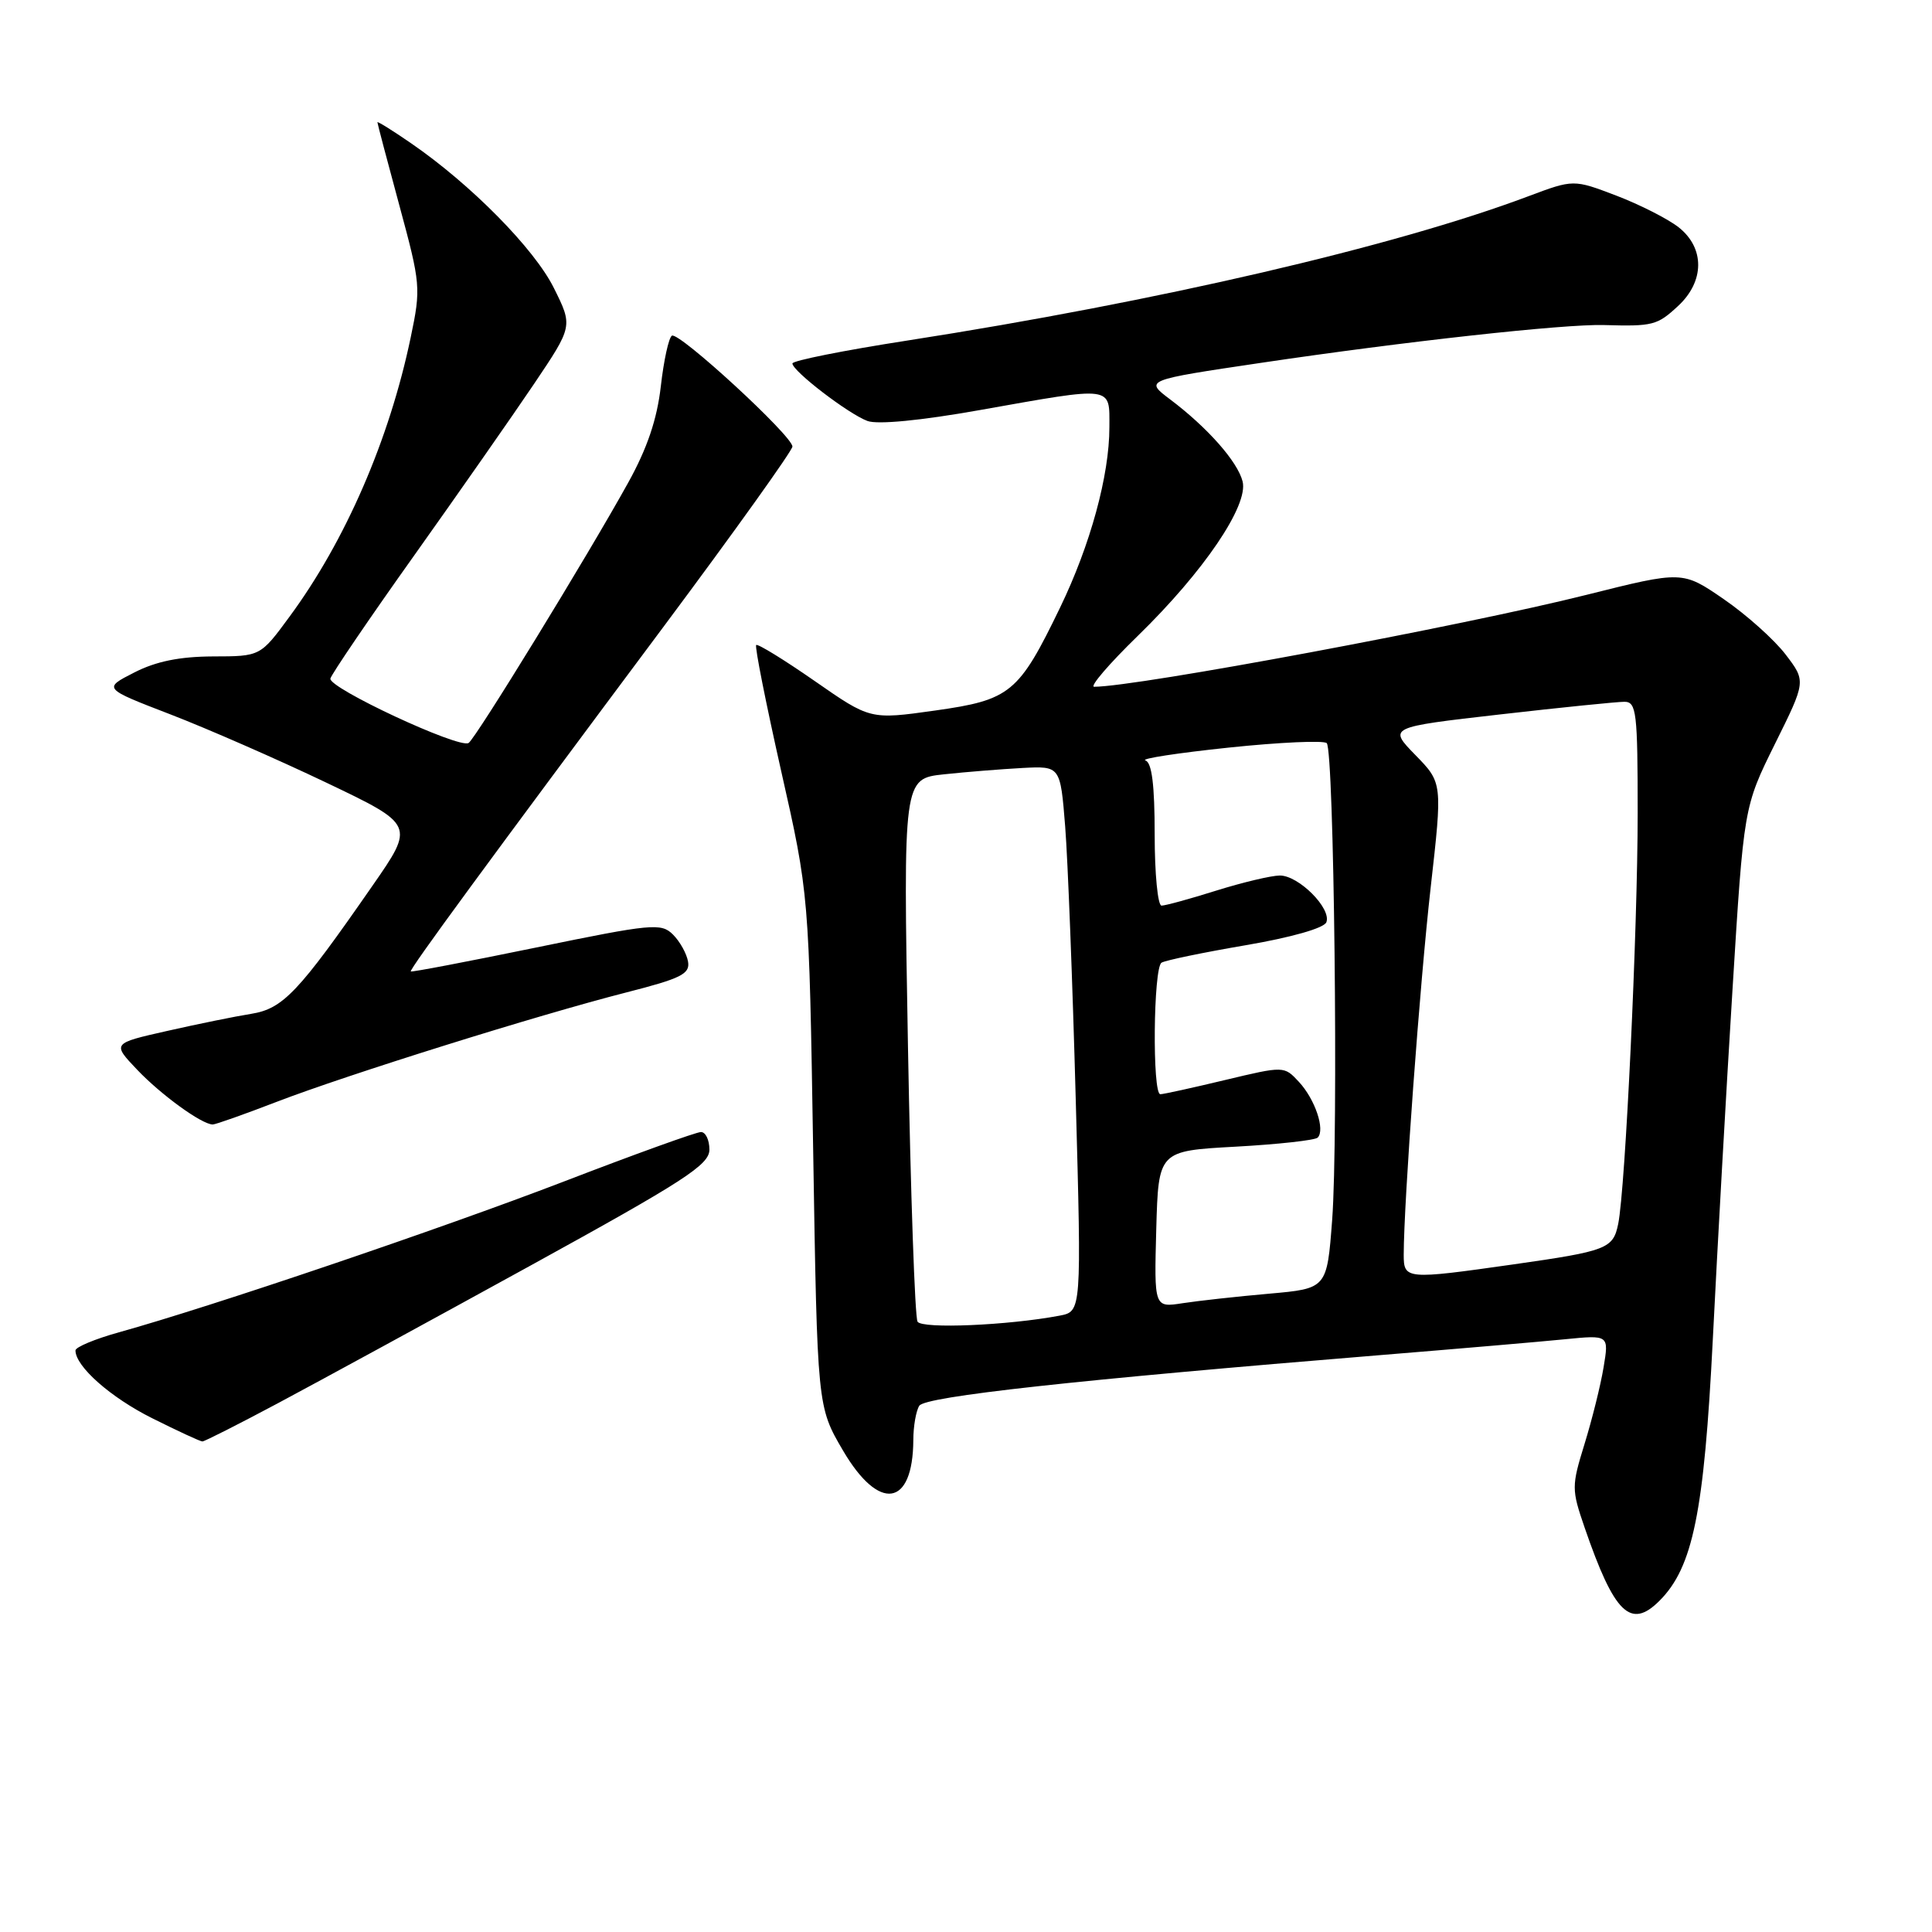 <?xml version="1.0" encoding="UTF-8" standalone="no"?>
<!DOCTYPE svg PUBLIC "-//W3C//DTD SVG 1.1//EN" "http://www.w3.org/Graphics/SVG/1.1/DTD/svg11.dtd" >
<svg xmlns="http://www.w3.org/2000/svg" xmlns:xlink="http://www.w3.org/1999/xlink" version="1.1" viewBox="0 0 256 256">
 <g >
 <path fill="currentColor"
d=" M 219.89 212.11 C 224.32 207.68 225.80 200.43 226.96 177.41 C 227.56 165.36 228.73 144.57 229.56 131.21 C 231.06 106.92 231.06 106.92 235.18 98.59 C 239.31 90.27 239.31 90.27 236.60 86.72 C 235.11 84.77 231.43 81.47 228.42 79.40 C 222.94 75.63 222.94 75.63 210.22 78.82 C 193.84 82.93 150.62 91.00 144.98 91.00 C 144.35 91.00 146.96 87.96 150.77 84.25 C 159.49 75.76 165.46 66.96 164.65 63.79 C 163.99 61.17 160.01 56.66 155.06 52.93 C 151.66 50.37 151.66 50.37 167.08 48.08 C 186.18 45.24 207.19 42.93 212.50 43.07 C 219.02 43.26 219.59 43.11 222.35 40.55 C 225.88 37.28 225.91 32.86 222.42 30.11 C 221.00 29.00 217.28 27.11 214.17 25.92 C 208.50 23.76 208.50 23.76 202.50 26.01 C 184.83 32.66 153.43 39.95 120.25 45.12 C 111.86 46.42 105.00 47.79 105.00 48.16 C 105.00 49.16 112.42 54.85 114.94 55.78 C 116.28 56.28 122.00 55.73 129.81 54.34 C 147.74 51.16 147.00 51.07 147.00 56.61 C 147.00 62.99 144.48 72.21 140.47 80.50 C 134.98 91.85 133.90 92.74 123.90 94.15 C 115.31 95.36 115.31 95.36 107.94 90.23 C 103.88 87.41 100.40 85.27 100.20 85.47 C 99.99 85.67 101.49 93.19 103.51 102.17 C 107.20 118.50 107.20 118.50 107.75 152.45 C 108.30 186.40 108.30 186.40 111.70 192.20 C 116.48 200.36 120.97 199.69 121.02 190.82 C 121.02 188.99 121.38 186.95 121.81 186.27 C 122.60 185.04 142.41 182.86 183.00 179.55 C 193.18 178.72 204.13 177.78 207.35 177.46 C 213.20 176.88 213.20 176.88 212.48 181.19 C 212.09 183.56 210.95 188.12 209.96 191.33 C 208.23 196.94 208.23 197.35 209.97 202.41 C 213.90 213.82 216.06 215.94 219.89 212.11 Z  M 36.91 185.89 C 42.18 183.08 57.19 174.90 70.25 167.72 C 90.72 156.46 94.00 154.34 94.00 152.33 C 94.00 151.05 93.50 150.00 92.88 150.00 C 92.26 150.00 84.05 152.96 74.63 156.59 C 58.27 162.87 27.99 173.14 15.75 176.54 C 12.59 177.42 10.00 178.50 10.00 178.94 C 10.00 181.06 14.65 185.17 20.18 187.93 C 23.56 189.62 26.54 191.00 26.82 191.00 C 27.10 191.00 31.64 188.70 36.91 185.89 Z  M 36.66 146.00 C 46.02 142.40 71.22 134.51 83.00 131.50 C 90.25 129.65 91.45 129.05 91.17 127.42 C 90.99 126.36 90.09 124.75 89.17 123.83 C 87.61 122.28 86.41 122.39 71.05 125.55 C 62.00 127.41 54.52 128.84 54.43 128.72 C 54.22 128.46 64.62 114.28 88.09 82.82 C 97.39 70.34 105.00 59.70 105.00 59.17 C 105.00 57.76 89.95 43.91 89.03 44.48 C 88.61 44.74 87.95 47.76 87.56 51.20 C 87.06 55.56 85.76 59.41 83.23 63.97 C 77.86 73.67 63.02 97.87 62.09 98.45 C 60.82 99.23 43.47 91.14 43.78 89.91 C 43.94 89.31 48.91 81.99 54.84 73.66 C 60.77 65.32 67.94 55.06 70.77 50.86 C 75.91 43.22 75.91 43.22 73.39 38.16 C 70.80 32.95 62.39 24.43 54.48 18.99 C 52.02 17.29 50.00 16.04 50.01 16.20 C 50.01 16.37 51.32 21.33 52.92 27.23 C 55.74 37.64 55.79 38.17 54.42 44.71 C 51.59 58.26 45.77 71.67 38.35 81.73 C 34.50 86.97 34.50 86.97 28.21 86.98 C 23.81 87.00 20.68 87.63 17.79 89.11 C 13.65 91.22 13.65 91.22 22.58 94.66 C 27.48 96.55 36.78 100.62 43.23 103.70 C 54.96 109.30 54.96 109.30 49.33 117.40 C 39.54 131.51 37.50 133.66 33.28 134.34 C 31.19 134.67 26.19 135.69 22.17 136.60 C 14.85 138.25 14.85 138.25 18.18 141.75 C 21.36 145.09 26.74 148.99 28.19 149.00 C 28.56 149.00 32.38 147.65 36.66 146.00 Z  M 121.58 175.13 C 121.23 174.57 120.66 158.15 120.31 138.65 C 119.68 103.18 119.68 103.18 125.09 102.60 C 128.07 102.28 132.75 101.91 135.50 101.76 C 140.50 101.50 140.50 101.50 141.14 109.50 C 141.49 113.90 142.12 130.16 142.54 145.64 C 143.31 173.77 143.31 173.77 140.41 174.33 C 133.60 175.62 122.19 176.11 121.58 175.13 Z  M 153.21 162.88 C 153.50 152.50 153.50 152.50 163.73 151.94 C 169.35 151.63 174.24 151.09 174.60 150.74 C 175.62 149.71 174.25 145.65 172.11 143.35 C 170.15 141.24 170.15 141.24 162.32 143.11 C 158.02 144.14 154.16 144.99 153.75 144.99 C 152.67 145.00 152.82 128.23 153.91 127.56 C 154.41 127.25 159.42 126.21 165.04 125.25 C 171.13 124.21 175.45 122.98 175.75 122.20 C 176.45 120.38 172.08 116.00 169.58 116.01 C 168.43 116.02 164.65 116.92 161.16 118.01 C 157.67 119.11 154.41 120.00 153.91 120.00 C 153.41 120.00 153.00 115.76 153.00 110.58 C 153.00 104.01 152.63 101.04 151.77 100.76 C 151.09 100.53 156.06 99.77 162.82 99.06 C 169.58 98.35 175.42 98.09 175.80 98.47 C 176.77 99.44 177.35 150.50 176.52 161.62 C 175.83 170.74 175.83 170.74 168.17 171.42 C 163.95 171.79 158.80 172.36 156.71 172.68 C 152.93 173.27 152.93 173.27 153.21 162.88 Z  M 186.00 166.25 C 186.01 159.30 188.15 130.15 189.57 117.62 C 191.14 103.73 191.14 103.73 187.55 100.05 C 183.95 96.36 183.95 96.36 198.73 94.67 C 206.85 93.74 214.29 92.99 215.25 92.99 C 216.84 93.00 217.00 94.37 217.00 107.75 C 217.00 123.13 215.37 157.55 214.42 162.17 C 213.75 165.46 212.95 165.77 200.52 167.54 C 186.29 169.56 186.00 169.54 186.00 166.25 Z "/>
</g>
</svg>
